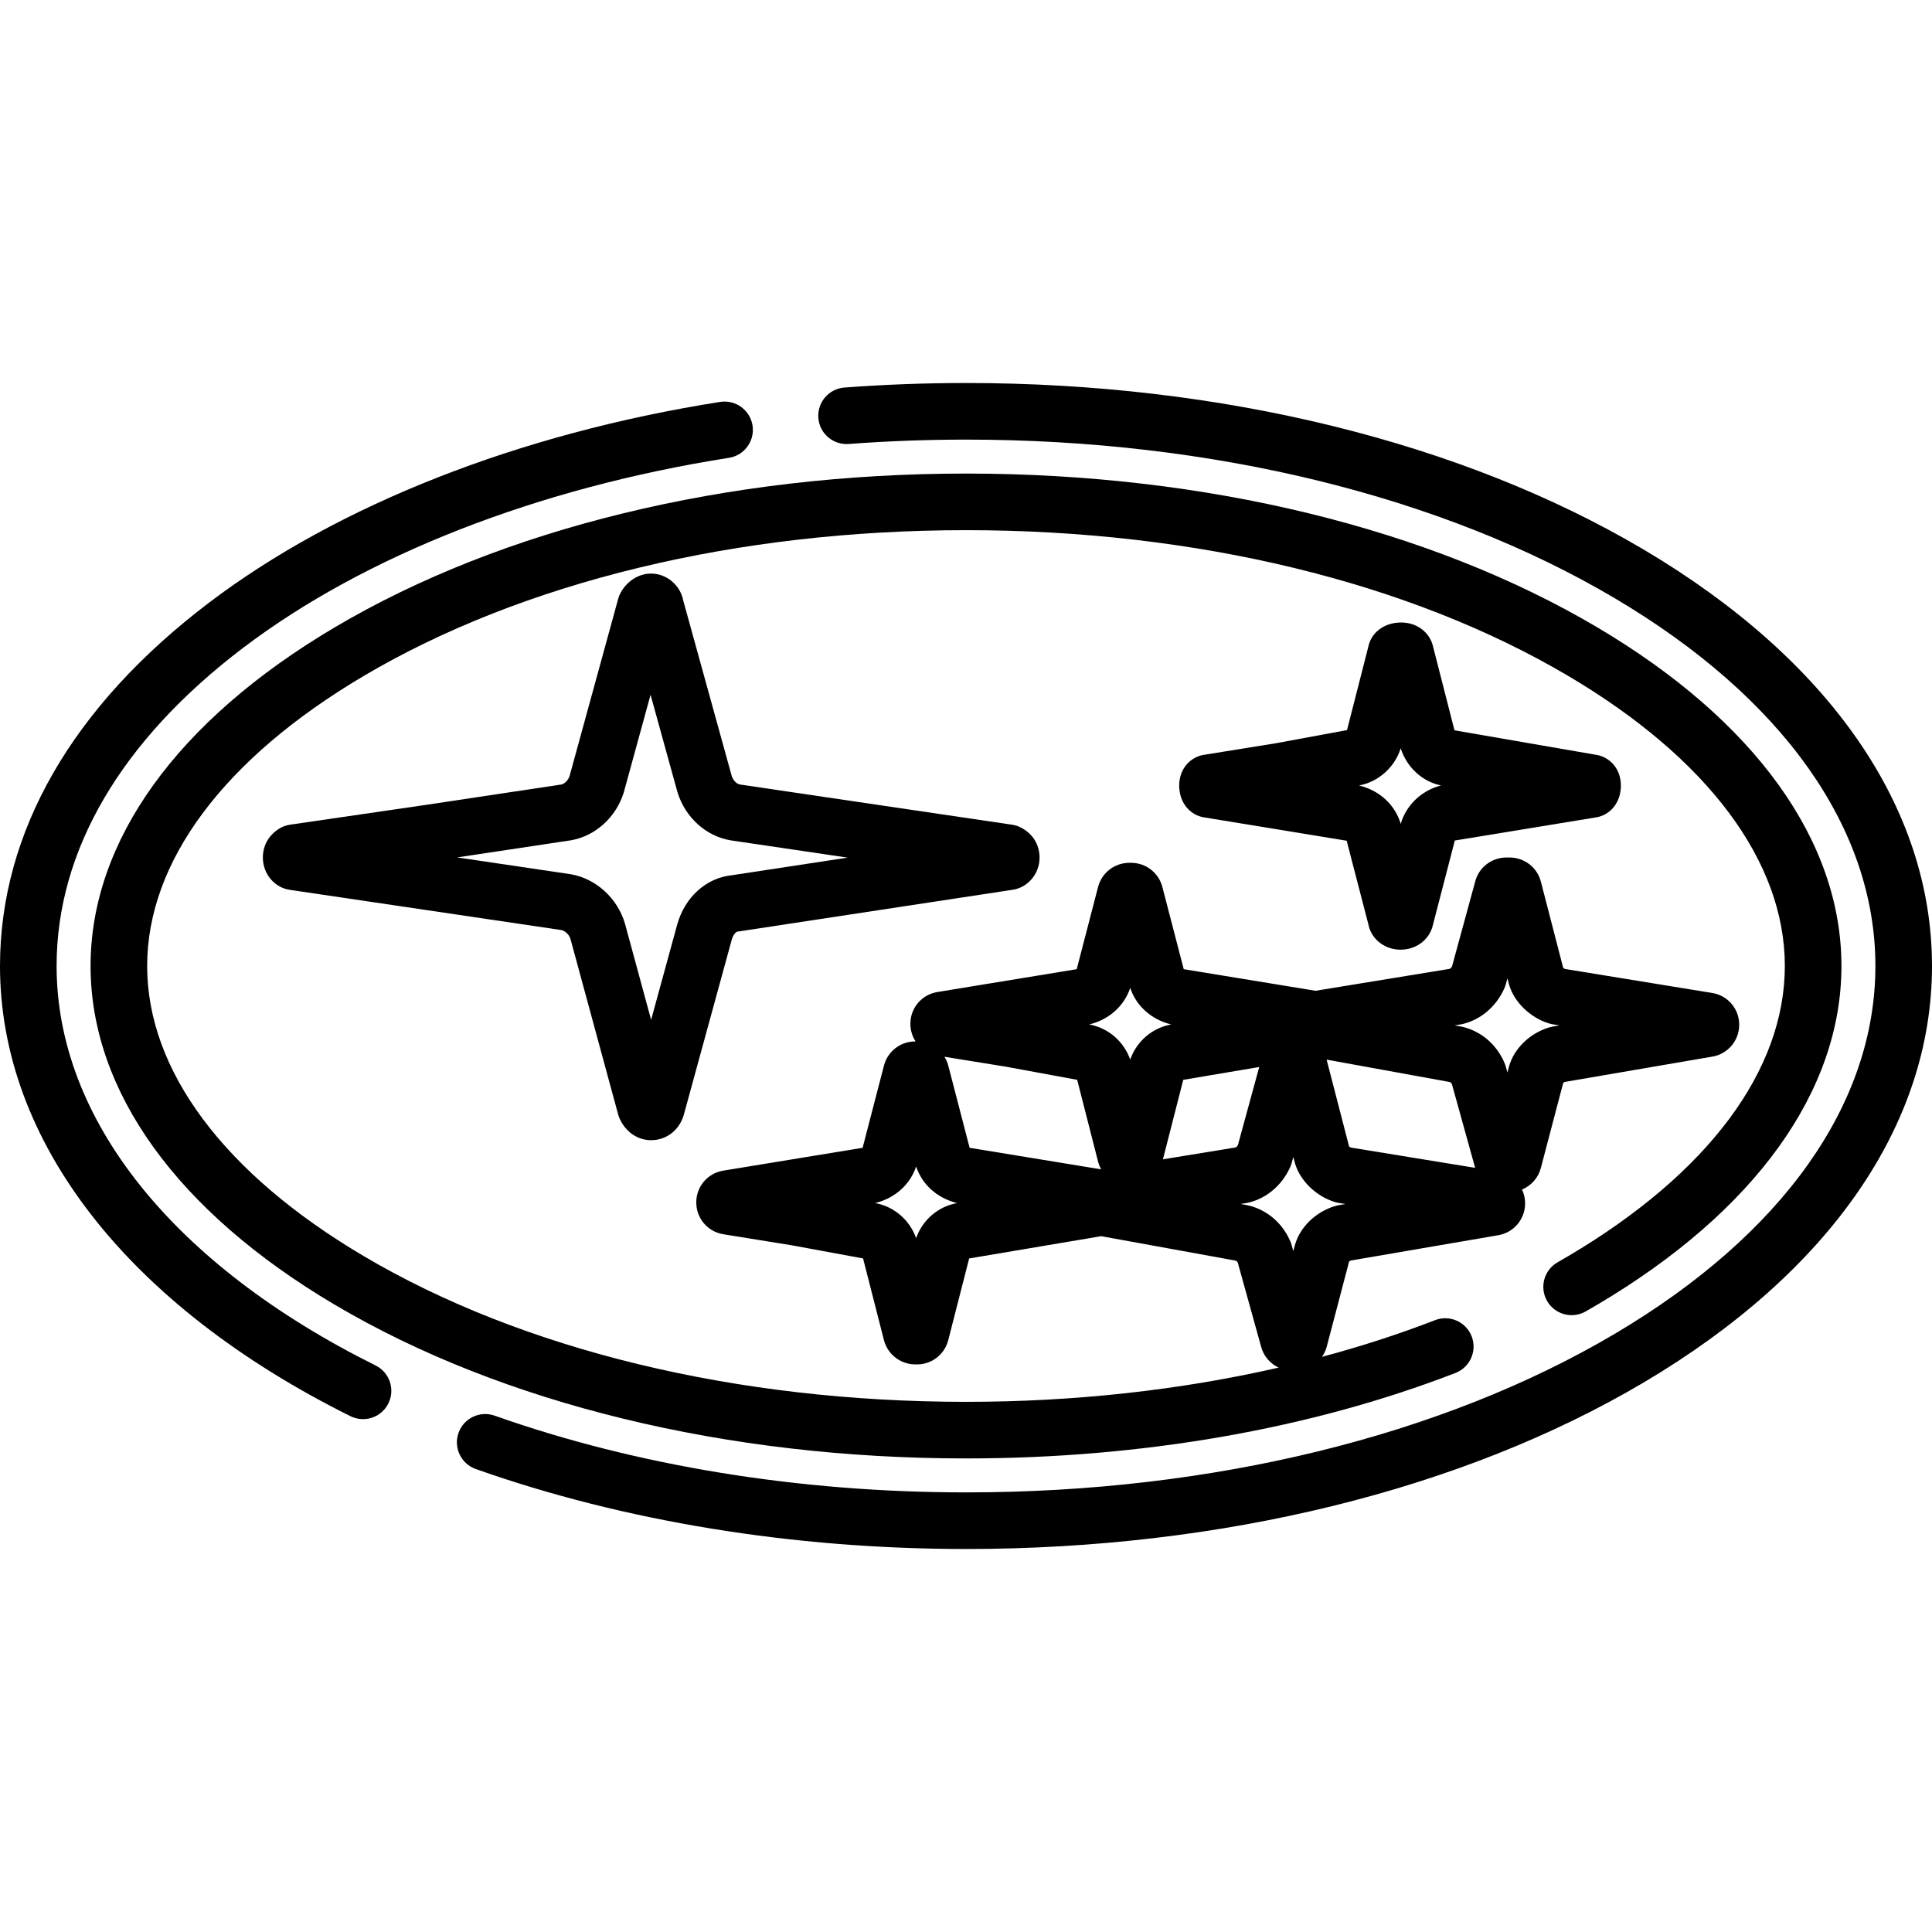 <?xml version="1.0" encoding="iso-8859-1"?>
<!-- Generator: Adobe Illustrator 19.0.0, SVG Export Plug-In . SVG Version: 6.00 Build 0)  -->
<svg version="1.1" id="Capa_1" xmlns="http://www.w3.org/2000/svg" xmlns:xlink="http://www.w3.org/1999/xlink" x="0px" y="0px"
	 viewBox="0 0 512 512" style="enable-background:new 0 0 512 512;" xml:space="preserve">
<g>
	<g>
		<path d="M435.538,145.611C387.46,117.166,323.698,101.5,256,101.5c-10.768,0-21.607,0.405-32.215,1.203
			c-4.13,0.311-7.227,3.911-6.917,8.042c0.31,4.131,3.906,7.215,8.042,6.917c10.235-0.77,20.696-1.161,31.09-1.161
			c65.051,0,126.101,14.923,171.901,42.021C472.46,184.883,497,219.502,497,256c0,36.509-24.54,71.132-69.1,97.492
			C382.106,380.581,321.058,395.5,256,395.5c-44.133,0-87.327-7.032-124.914-20.336c-3.904-1.381-8.19,0.664-9.573,4.568
			c-1.382,3.905,0.663,8.19,4.568,9.573C165.256,403.171,210.181,410.5,256,410.5c67.705,0,131.466-15.661,179.539-44.098
			C484.846,337.234,512,298.026,512,256C512,213.986,484.846,174.783,435.538,145.611z"/>
	</g>
</g>
<g>
	<g>
		<path d="M199.429,112.755c-0.644-4.092-4.489-6.888-8.574-6.245c-53.146,8.355-101.256,27.251-135.469,53.208
			C19.152,187.209,0,220.502,0,256c0,46.476,33.849,89.96,92.867,119.302c1.073,0.533,2.211,0.786,3.333,0.786
			c2.757,0,5.411-1.526,6.722-4.163c1.844-3.709,0.332-8.21-3.377-10.054C45.815,335.158,15,296.57,15,256
			c0-30.625,17.1-59.786,49.452-84.331c32.274-24.486,77.992-42.364,128.732-50.34C197.276,120.685,200.072,116.847,199.429,112.755
			z"/>
	</g>
</g>
<g>
	<g>
		<path d="M423.318,166.266C378.884,139.978,319.462,125.5,255.999,125.5s-122.884,14.478-167.317,40.766
			C46.971,190.944,24,222.813,24,256c0,33.199,22.971,65.072,64.682,89.745C133.108,372.027,192.53,386.5,255.999,386.5
			c46.61,0,91.467-7.833,129.721-22.654c3.863-1.497,5.781-5.841,4.284-9.703c-1.496-3.861-5.841-5.78-9.702-4.284
			c-9.571,3.708-19.592,6.945-29.962,9.723c0.567-0.811,1.004-1.726,1.264-2.724l5.925-22.544c0.094-0.081,0.23-0.176,0.372-0.248
			l39.242-6.734c4.072-0.735,7.027-4.272,7.027-8.411v-0.02c0-1.307-0.291-2.548-0.815-3.66c2.41-1.001,4.299-3.079,4.988-5.717
			l5.926-22.545c0.093-0.081,0.229-0.176,0.372-0.248L453.875,280c4.075-0.732,7.033-4.27,7.033-8.412v-0.02
			c0-4.22-3.023-7.764-7.162-8.422l-39.077-6.372c-0.146-0.085-0.306-0.205-0.416-0.314l-5.907-22.827
			c-0.982-3.76-4.381-6.385-8.267-6.385h-0.881c-3.881,0-7.276,2.622-8.235,6.294l-6.172,22.601
			c-0.178,0.283-0.39,0.506-0.578,0.606l-35.573,5.817l-34.942-5.721l-5.662-21.802c-0.981-3.759-4.377-6.385-8.257-6.385h-0.52
			c-3.88,0-7.275,2.625-8.259,6.395l-5.66,21.792l-36.891,6.046c-4.167,0.663-7.19,4.207-7.19,8.427
			c0,1.721,0.509,3.326,1.385,4.673h-0.124c-3.88,0-7.275,2.625-8.259,6.395l-5.659,21.792l-36.898,6.047
			c-4.163,0.667-7.184,4.21-7.184,8.426c0,4.221,3.021,7.769,7.175,8.435l18.128,2.927l18.902,3.487l5.549,21.726
			c0.968,3.628,4.25,6.225,8,6.342l0.251,0.009c0.092,0.003,0.183,0.005,0.275,0.005h0.157c0.023,0,0.046,0,0.068,0
			c3.896,0,7.28-2.608,8.271-6.422l5.539-21.658l34.996-5.903l35.655,6.485c0.136,0.056,0.339,0.185,0.537,0.521l6.191,22.302
			c0.666,2.493,2.408,4.477,4.644,5.52c-26.061,5.966-54.084,9.073-82.859,9.073c-60.823,0-117.531-13.731-159.681-38.665
			C59.356,310.971,39,283.683,39,256c0-27.672,20.356-54.955,57.32-76.824c42.155-24.94,98.863-38.676,159.679-38.676
			c60.816,0,117.525,13.735,159.681,38.676C452.644,201.045,473,228.329,473,256c0,27.683-20.356,54.97-57.32,76.836
			c-0.959,0.568-1.927,1.129-2.901,1.685c-3.597,2.053-4.85,6.634-2.796,10.231c2.053,3.597,6.632,4.85,10.231,2.797
			c1.043-0.596,2.079-1.197,3.104-1.804C465.029,321.072,488,289.2,488,256C488,222.812,465.029,190.944,423.318,166.266z
			 M387.139,271.47c0.209-0.034,0.416-0.077,0.622-0.129c4.697-1.183,8.628-4.523,10.794-9.169c0.211-0.44,0.381-0.899,0.529-1.428
			l0.402-1.474l0.382,1.477c0.021,0.083,0.045,0.167,0.069,0.249c1.364,4.611,5.617,8.722,10.583,10.229
			c0.25,0.076,0.505,0.139,0.762,0.188l0.133,0.024c0.079,0.016,0.157,0.029,0.236,0.042l1.63,0.266l-1.691,0.29
			c-0.059,0.01-0.116,0.021-0.175,0.032l-0.149,0.03c-0.235,0.046-0.468,0.104-0.698,0.172c-5.145,1.533-9.329,5.593-10.66,10.344
			c-0.011,0.039-0.021,0.078-0.032,0.117l-0.393,1.494l-0.368-1.33c-0.133-0.538-0.319-1.058-0.559-1.555
			c-2.093-4.639-6.017-7.977-10.802-9.177c-0.159-0.04-0.32-0.075-0.483-0.104l-1.768-0.322L387.139,271.47z M384.225,286.751
			c0.136,0.056,0.339,0.186,0.537,0.522l6.167,22.215l-32.998-5.38c-0.146-0.085-0.307-0.206-0.417-0.315l-5.907-22.827
			c-0.014-0.053-0.033-0.104-0.048-0.157L384.225,286.751z M242.779,328.127c-1.705-4.848-5.861-8.409-10.883-9.304
			c0.075-0.017,0.147-0.034,0.213-0.051c0.034-0.008,0.128-0.032,0.162-0.041c5.097-1.351,8.959-4.922,10.51-9.601
			c1.572,4.71,5.423,8.256,10.558,9.617c0.102,0.026,0.203,0.051,0.316,0.076C248.626,319.719,244.475,323.278,242.779,328.127z
			 M256.958,304.179l-5.662-21.802c-0.219-0.838-0.563-1.615-1-2.323l16.263,2.625l18.903,3.487l5.55,21.726
			c0.189,0.709,0.469,1.378,0.821,1.997L256.958,304.179z M299.518,280.795c-1.704-4.849-5.86-8.41-10.883-9.305
			c0.075-0.017,0.147-0.034,0.213-0.051c0.034-0.008,0.128-0.032,0.162-0.041c5.097-1.351,8.959-4.922,10.51-9.602
			c1.572,4.71,5.423,8.257,10.559,9.617c0.101,0.026,0.202,0.051,0.315,0.076C305.366,272.385,301.214,275.945,299.518,280.795z
			 M327.475,304.082l-19.289,3.154l5.387-21.068l20.133-3.396l-5.654,20.703C327.875,303.758,327.662,303.982,327.475,304.082z
			 M331.015,319.497c-0.159-0.04-0.32-0.075-0.483-0.104l-1.769-0.322l1.638-0.268c0.208-0.034,0.415-0.077,0.619-0.128
			c4.699-1.183,8.632-4.524,10.8-9.174c0.192-0.405,0.353-0.827,0.487-1.286c0.013-0.045,0.026-0.091,0.039-0.137l0.401-1.472
			l0.382,1.475c0.021,0.084,0.045,0.168,0.069,0.252c1.367,4.612,5.621,8.721,10.586,10.227c0.219,0.066,0.439,0.122,0.663,0.168
			l0.197,0.038c0.09,0.018,0.179,0.034,0.269,0.049l1.63,0.266l-1.691,0.29c-0.059,0.01-0.267,0.051-0.325,0.062
			c-0.235,0.046-0.468,0.104-0.698,0.172c-5.143,1.532-9.326,5.591-10.659,10.341c-0.012,0.04-0.022,0.08-0.033,0.12l-0.393,1.493
			l-0.368-1.326c-0.131-0.539-0.317-1.058-0.556-1.554C339.726,324.038,335.8,320.698,331.015,319.497z"/>
	</g>
</g>
<g>
	<g>
		<path d="M270.679,219.374c-0.767-0.416-1.602-0.693-2.466-0.82l-72.166-10.659c-0.855-0.165-1.753-1.109-2.127-2.233
			l-12.857-46.531c-0.749-3.994-4.352-7.129-8.532-7.129c-3.231,0-6.307,1.925-8.027,5.023c-0.29,0.523-0.517,1.079-0.675,1.656
			l-12.886,46.986c-0.404,1.204-1.411,2.082-2.154,2.233l-35.717,5.371l-36.212,5.281c-1.069,0.156-2.092,0.541-2.999,1.129
			c-3.655,2.371-4.201,5.755-4.201,7.561c0,4.465,3.247,8.152,7.401,8.613l71.735,10.625c0.885,0.178,2.045,1.157,2.395,2.384
			l12.632,46.499c0.11,0.406,0.254,0.801,0.431,1.183c1.604,3.466,4.774,5.619,8.275,5.619c4.015,0,7.404-2.572,8.634-6.554
			c0.024-0.078,0.047-0.156,0.068-0.234l12.708-46.422c0.399-1.4,1.21-2.059,1.536-2.086c0.169-0.014,0.338-0.034,0.507-0.06
			l72.01-10.952c4.212-0.454,7.506-4.145,7.506-8.615C275.498,225.659,275.028,221.722,270.679,219.374z M193.938,231.948
			c-6.735,0.689-12.377,5.721-14.444,12.969l-6.942,25.358l-6.909-25.433c-1.918-6.732-7.694-12.02-14.373-13.158
			c-0.054-0.009-0.107-0.018-0.162-0.025l-29.948-4.436l29.964-4.506c0.048-0.007,0.097-0.015,0.145-0.023
			c6.487-1.106,11.995-6.085,14.033-12.685c0.023-0.076,0.045-0.152,0.066-0.229l7.037-25.658l7.093,25.672
			c0.02,0.072,0.041,0.145,0.063,0.216c2.048,6.629,7.569,11.61,14.064,12.688c0.044,0.008,0.089,0.015,0.133,0.021l30.872,4.56
			L193.938,231.948z"/>
	</g>
</g>
<g>
	<g>
		<path d="M428.893,204.731c-1.062-2.557-3.34-4.319-5.985-4.71l-37.458-6.478l-5.745-22.482c-0.209-0.818-0.556-1.596-1.023-2.299
			c-1.604-2.411-4.3-3.794-7.393-3.794c-4.449,0-7.93,2.675-8.673,6.431l-5.643,22.082l-18.903,3.497l-18.831,3.03
			c-2.709,0.366-5.04,2.164-6.104,4.787c-1.148,2.83-0.862,7.102,1.907,9.793c1.1,1.068,2.501,1.774,4.014,2.022l37.801,6.193
			c0.01,0.004,0.02,0.008,0.028,0.012l5.725,22.063c0.325,1.743,1.206,3.324,2.549,4.542c1.598,1.451,3.767,2.256,5.968,2.256
			c0.188,0,0.375-0.006,0.562-0.018c4.018-0.214,7.248-2.893,8.063-6.6l5.79-22.313l37.46-6.136
			c1.552-0.254,2.984-0.989,4.095-2.102C429.811,211.79,430.054,207.532,428.893,204.731z M381.34,208.298
			c-4.954,1.497-8.709,5.216-10.136,10.014c-1.472-4.947-5.462-8.7-10.765-10.089c-0.094-0.024-0.188-0.047-0.282-0.068
			c5.085-0.92,9.453-4.792,11.047-9.841c1.58,5.019,5.82,8.902,10.701,9.837C381.715,208.193,381.526,208.242,381.34,208.298z"/>
	</g>
</g>
<g>
</g>
<g>
</g>
<g>
</g>
<g>
</g>
<g>
</g>
<g>
</g>
<g>
</g>
<g>
</g>
<g>
</g>
<g>
</g>
<g>
</g>
<g>
</g>
<g>
</g>
<g>
</g>
<g>
</g>
</svg>
